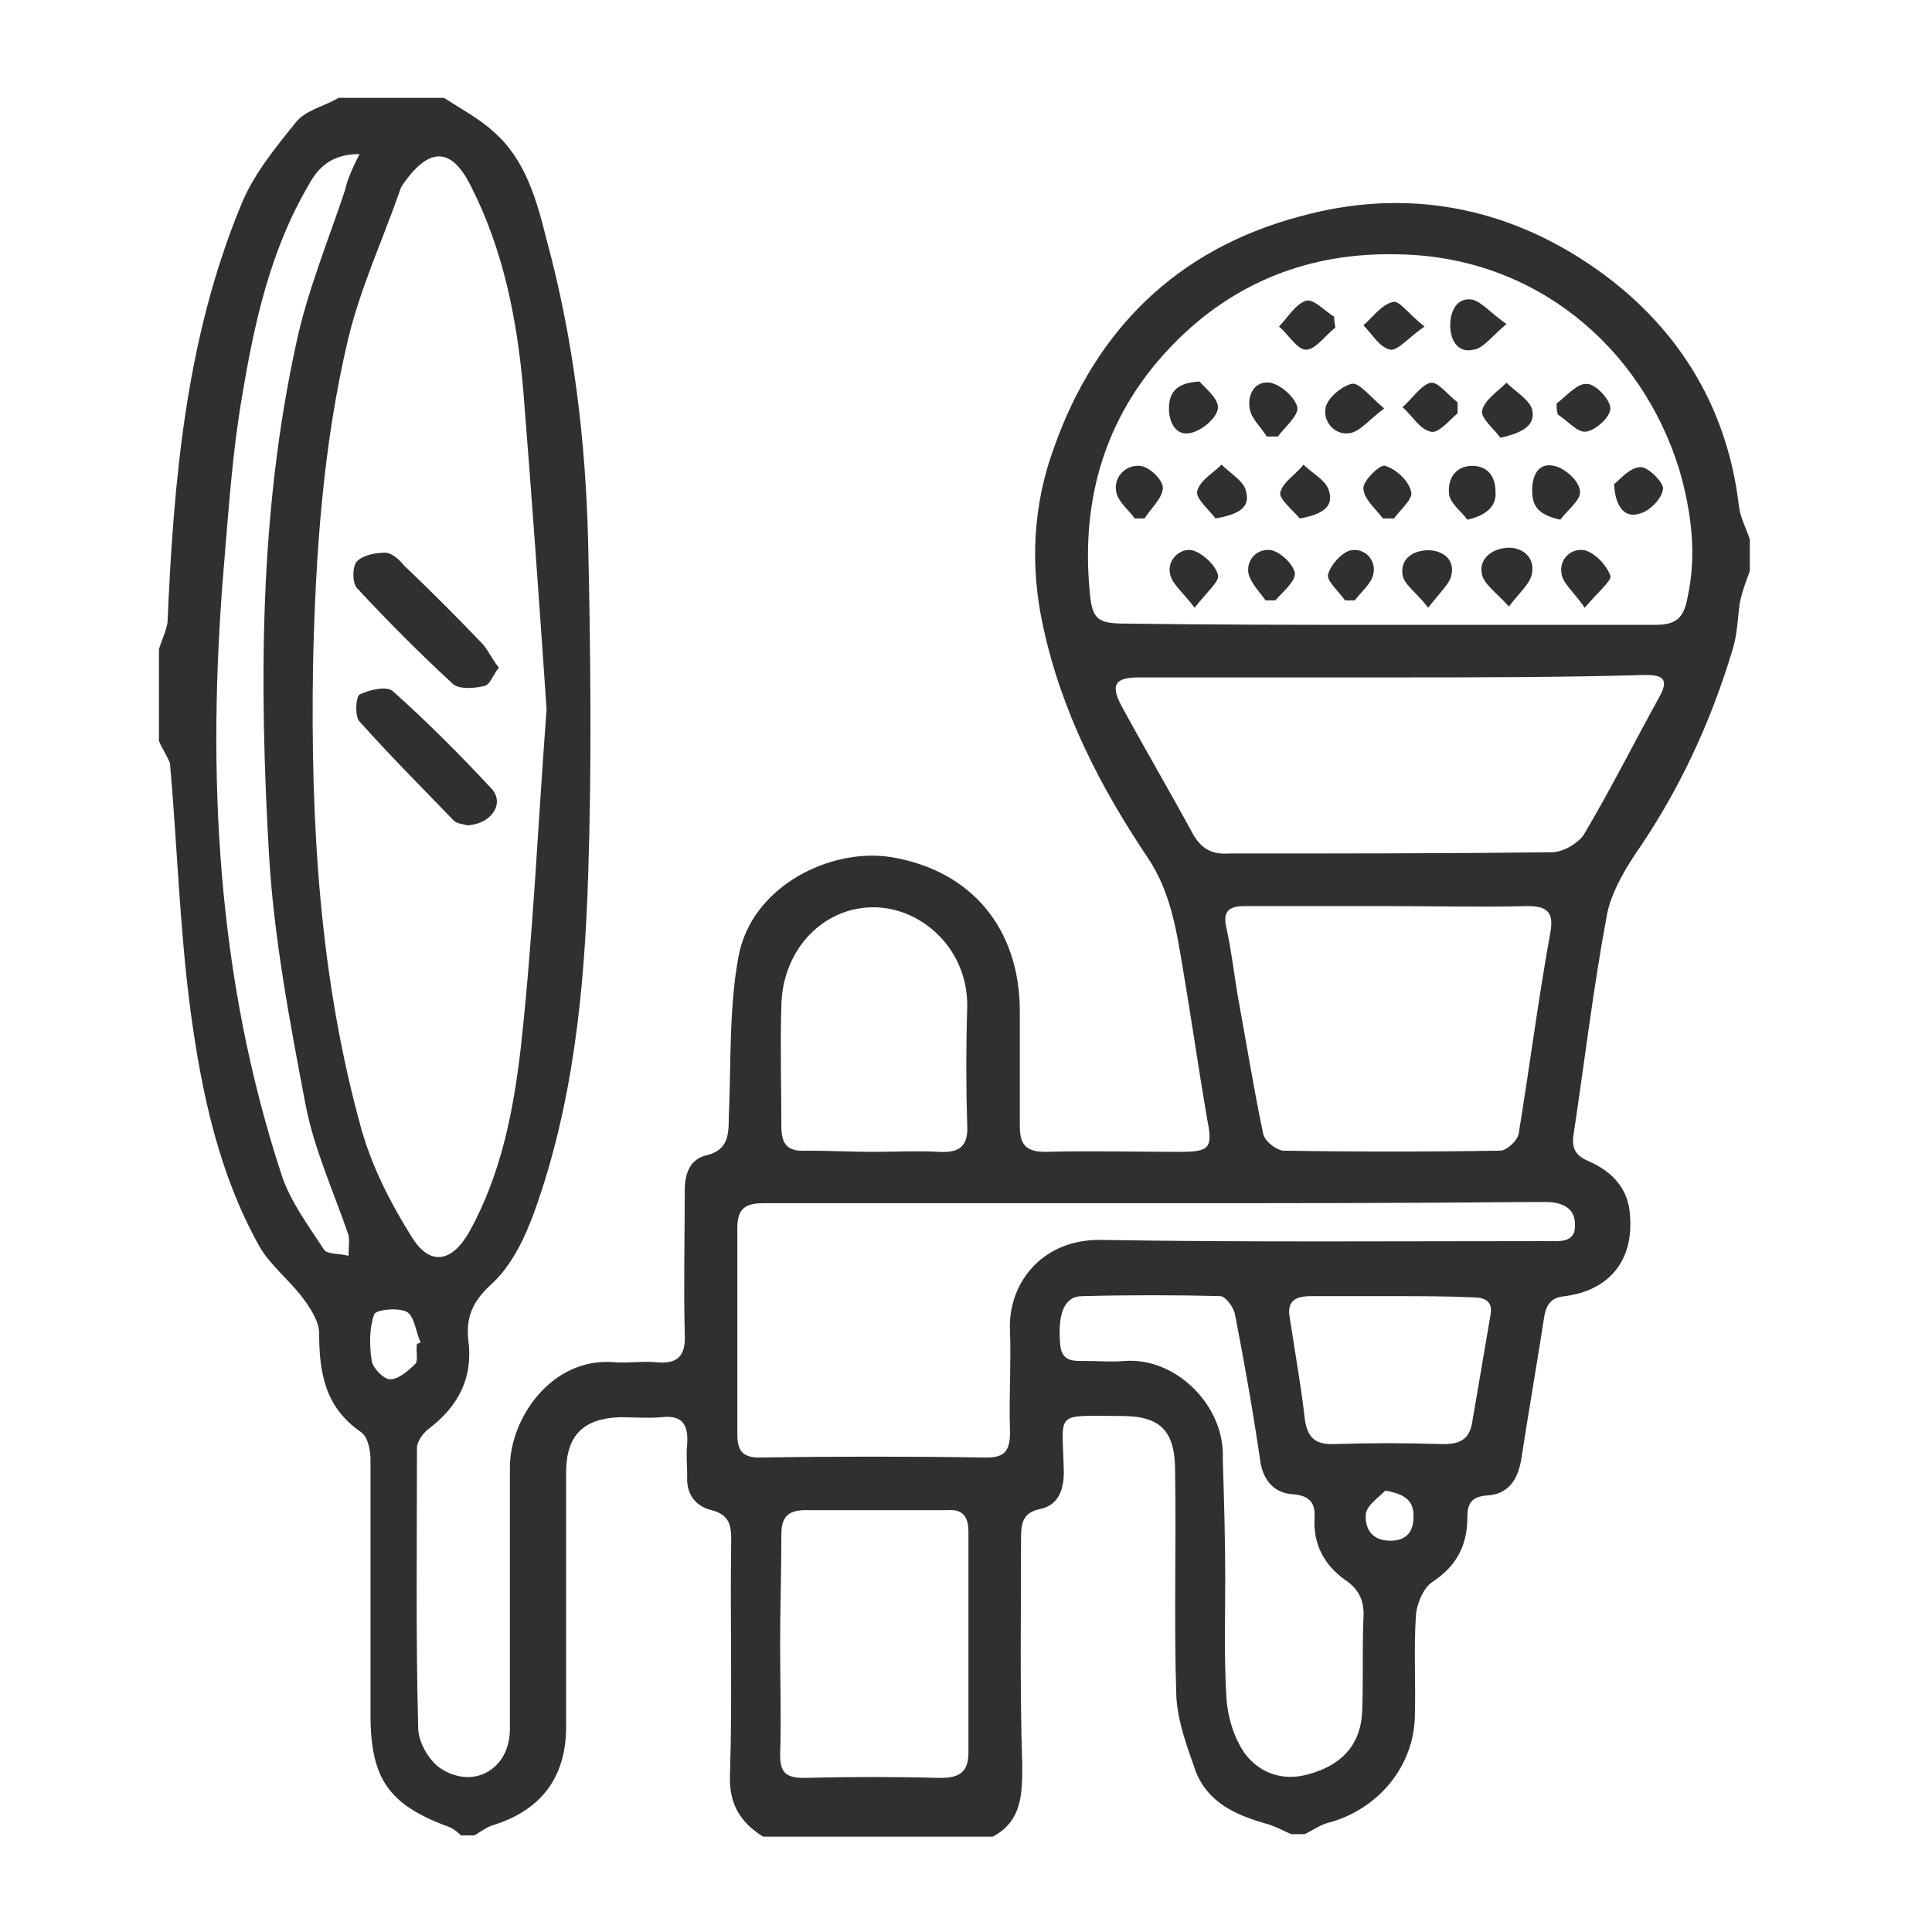 <?xml version="1.0" encoding="utf-8"?>
<!-- Generator: Adobe Illustrator 21.0.0, SVG Export Plug-In . SVG Version: 6.00 Build 0)  -->
<svg version="1.1" id="Layer_1" xmlns="http://www.w3.org/2000/svg" xmlns:xlink="http://www.w3.org/1999/xlink" x="0px" y="0px"
	 viewBox="0 0 158 158" style="enable-background:new 0 0 158 158;" xml:space="preserve">
<style type="text/css">
	.st0{fill:#303030;}
</style>
<g>
	<path class="st0" d="M13,60.6c0-2.5,0-5,0-7.5c0.2-0.7,0.6-1.5,0.7-2.2c0.5-11.6,1.5-23.2,6-34.1c1-2.5,2.8-4.7,4.5-6.8
		c0.8-1,2.3-1.3,3.5-2c2.9,0,5.8,0,8.6,0c1.4,0.9,2.9,1.7,4.1,2.8c2.6,2.3,3.5,5.6,4.3,8.8c2.2,8.1,3.2,16.4,3.4,24.8
		c0.2,9.1,0.3,18.2,0,27.2c-0.3,9.3-1.2,18.6-4.4,27.5c-0.8,2.2-1.9,4.5-3.6,6c-1.5,1.4-2,2.7-1.8,4.5c0.4,3.1-0.8,5.4-3.3,7.3
		c-0.4,0.3-0.9,1-0.9,1.5c0,7.6-0.1,15.3,0.1,22.9c0,1.1,0.8,2.6,1.8,3.3c2.7,1.8,5.7,0.1,5.7-3.2c0-7.1,0-14.3,0-21.4
		c0-4,3.4-9,8.5-8.6c1.1,0.1,2.3-0.1,3.4,0c1.8,0.2,2.5-0.5,2.4-2.3c-0.1-3.9,0-7.9,0-11.8c0-1.4,0.5-2.5,1.7-2.8
		c1.8-0.4,1.9-1.6,1.9-3.1c0.2-4.4,0-8.9,0.8-13.2c1.1-5.8,7.6-8.9,12.5-8.1c6.6,1.1,10.5,5.9,10.5,12.6c0,3.1,0,6.3,0,9.4
		c0,1.5,0.5,2.1,2.1,2.1c3.6-0.1,7.3,0,10.9,0c2.6,0,2.8-0.3,2.3-2.8c-0.7-4.1-1.3-8.3-2-12.4c-0.5-3-1-6.1-2.8-8.8
		c-3.9-5.8-7.1-12-8.6-19c-1.1-5-0.8-10,0.9-14.6c3.4-9.6,10-16.2,20.1-18.9c8.7-2.4,16.9-0.8,24.1,4.2c6.6,4.6,10.8,11.1,11.8,19.4
		c0.1,1,0.6,1.9,0.9,2.8c0,0.9,0,1.8,0,2.6c-0.3,0.8-0.6,1.6-0.8,2.5c-0.2,1.3-0.2,2.6-0.6,3.9c-1.8,6-4.4,11.6-8,16.8
		c-1,1.5-2,3.3-2.3,5c-1.1,5.9-1.8,11.8-2.7,17.8c-0.2,1.2,0.1,1.8,1.3,2.3c1.8,0.8,3.2,2.2,3.3,4.4c0.3,3.6-1.6,6.1-5.3,6.6
		c-1.1,0.1-1.5,0.6-1.7,1.6c-0.6,3.9-1.3,7.9-1.9,11.8c-0.3,1.7-1.1,2.8-2.8,2.9c-1.3,0.1-1.6,0.7-1.6,1.8c0,2.3-0.9,4-2.9,5.3
		c-0.7,0.5-1.2,1.7-1.3,2.6c-0.2,2.9,0,5.8-0.1,8.6c-0.2,4.1-3.2,7.5-7.2,8.5c-0.6,0.2-1.2,0.6-1.8,0.9c-0.4,0-0.8,0-1.1,0
		c-0.7-0.3-1.4-0.7-2.2-0.9c-2.4-0.7-4.6-1.7-5.6-4.2c-0.7-2-1.5-4.1-1.6-6.2c-0.2-6.1,0-12.3-0.1-18.4c0-3.3-1.2-4.5-4.4-4.5
		c-5.6,0-4.8-0.5-4.7,4.6c0,1.5-0.5,2.7-1.9,3c-1.5,0.3-1.6,1.2-1.6,2.5c0,6.1-0.1,12.3,0.1,18.4c0,2.4,0,4.6-2.4,5.9
		c-6.3,0-12.5,0-18.8,0c-1.9-1.2-2.8-2.7-2.7-5.1c0.2-6.4,0-12.8,0.1-19.1c0-1.2-0.1-2.1-1.6-2.5c-1.3-0.3-2.1-1.3-2-2.8
		c0-0.9-0.1-1.8,0-2.6c0.1-1.6-0.4-2.4-2.1-2.2c-1.1,0.1-2.3,0-3.4,0c-3,0.1-4.4,1.5-4.4,4.5c0,6.9,0,13.9,0,20.8
		c0,4.2-2.1,6.9-6.1,8.1c-0.5,0.2-0.9,0.5-1.4,0.8c-0.4,0-0.8,0-1.1,0c-0.3-0.3-0.7-0.6-1-0.7c-4.9-1.8-6.4-3.9-6.4-9.2
		c0-6.9,0-13.9,0-20.8c0-0.8-0.2-1.9-0.8-2.3c-2.9-2-3.4-4.8-3.4-8.1c0-0.9-0.7-2-1.3-2.8c-1.1-1.5-2.7-2.7-3.6-4.3
		c-3.3-5.9-4.7-12.5-5.6-19.1c-0.9-6.7-1.1-13.6-1.7-20.4C13.6,61.7,13.2,61.1,13,60.6z M44.7,58c-0.6-8.7-1.2-17.3-1.9-26
		c-0.5-5.8-1.6-11.5-4.3-16.8c-1.5-3-3.2-3.2-5.2-0.6c-0.2,0.3-0.5,0.6-0.6,1c-1.4,4-3.2,7.9-4.2,12c-2.1,8.8-2.7,17.8-2.9,26.8
		c-0.2,12.8,0.5,25.6,4,38.1c0.9,3.1,2.4,6,4.1,8.7c1.5,2.4,3.3,2,4.7-0.5C41,96,42,90.8,42.6,85.6C43.6,76.5,44,67.3,44.7,58z
		 M113.6,51.1c7.3,0,14.5,0,21.8,0c1.7,0,2.3-0.6,2.6-2.2c0.8-3.6,0.3-7.2-0.7-10.6c-3.1-9.9-11.7-17.3-22.9-17.5
		c-7.3-0.2-13.5,2.3-18.4,7.3c-5.4,5.5-7.6,12.3-6.9,20.1c0.2,2.5,0.6,2.8,3.1,2.8C99.3,51.1,106.5,51.1,113.6,51.1z M94.1,98.4
		c-10.6,0-21.2,0-31.7,0c-1.5,0-2.1,0.5-2.1,2c0,5.6,0,11.3,0,16.9c0,1.3,0.4,1.9,1.8,1.9c6.2-0.1,12.4-0.1,18.6,0
		c1.5,0,1.9-0.6,1.9-2.1c-0.1-2.8,0.1-5.5,0-8.3c-0.2-3.6,2.4-7.4,7.3-7.4c12.2,0.2,24.4,0.1,36.6,0.1c1,0,2.4,0.2,2.3-1.4
		c0-1.4-1.2-1.8-2.4-1.8c-0.4,0-0.8,0-1.1,0C114.9,98.4,104.5,98.4,94.1,98.4z M113.7,55.4c-6.9,0-13.8,0-20.6,0
		c-1.9,0-2.3,0.6-1.4,2.3c1.9,3.5,3.9,6.9,5.8,10.4c0.7,1.3,1.6,1.8,3,1.7c8.8,0,17.6,0,26.4-0.1c0.9,0,2.1-0.7,2.6-1.4
		c2.2-3.7,4.1-7.5,6.2-11.3c0.9-1.6,0.1-1.8-1.2-1.8C127.6,55.4,120.6,55.4,113.7,55.4z M113.4,74.1L113.4,74.1c-3.9,0-7.8,0-11.6,0
		c-1.4,0-1.8,0.5-1.5,1.8c0.4,1.8,0.6,3.6,0.9,5.4c0.7,3.8,1.3,7.6,2.1,11.4c0.1,0.6,1,1.3,1.6,1.4c5.9,0.1,11.9,0.1,17.8,0
		c0.5,0,1.4-0.8,1.5-1.4c0.9-5.5,1.6-11,2.6-16.5c0.3-1.7-0.4-2.1-1.9-2.1C121.1,74.2,117.3,74.1,113.4,74.1z M63.8,134.5
		c0,3,0.1,6,0,9c0,1.5,0.5,1.9,2,1.9c3.7-0.1,7.4-0.1,11.1,0c1.6,0,2.3-0.5,2.3-2.1c0-6,0-12,0-18c0-1.2-0.4-1.9-1.7-1.8
		c-3.9,0-7.8,0-11.6,0c-1.5,0-2,0.6-2,2C63.9,128.5,63.8,131.5,63.8,134.5z M100.2,129L100.2,129c0,3.3-0.1,6.6,0.1,9.9
		c0.1,1.5,0.6,3.2,1.5,4.5c1.2,1.6,3.1,2.3,5.2,1.7c2.6-0.7,4.3-2.3,4.4-5.2c0.1-2.5,0-5,0.1-7.5c0.1-1.4-0.3-2.4-1.5-3.2
		c-1.7-1.2-2.6-2.9-2.5-5c0.1-1.3-0.4-1.9-1.8-2s-2.3-1-2.6-2.5c-0.6-4.1-1.3-8.1-2.1-12.2c-0.1-0.6-0.8-1.5-1.2-1.5
		c-3.7-0.1-7.5-0.1-11.3,0c-1.5,0-2,1.5-1.8,3.9c0.1,1.5,1.1,1.4,2.1,1.4c1.1,0,2.1,0.1,3.2,0c4.2-0.3,8.2,3.7,8,8
		C100.1,122.6,100.2,125.8,100.2,129z M29.4,12.6c-2.3,0-3.4,1.1-4.2,2.6c-3.1,5.3-4.4,11.2-5.4,17.2c-0.8,4.6-1.1,9.3-1.5,14
		C16.9,63.2,17.7,79.8,23,96c0.7,2.2,2.2,4.2,3.5,6.2c0.3,0.4,1.3,0.3,2,0.5c0-0.6,0.1-1.2,0-1.7c-1.2-3.5-2.8-7-3.5-10.6
		c-1.3-6.8-2.6-13.7-3-20.5C21.2,56,21.2,42,24.2,28.2c0.9-4.3,2.6-8.4,4-12.6C28.4,14.7,28.8,13.8,29.4,12.6z M71.4,94.2
		c1.8,0,3.6-0.1,5.4,0c1.7,0.1,2.4-0.5,2.3-2.2c-0.1-3.2-0.1-6.4,0-9.6c0.1-4.7-3.6-8.1-7.5-8.2c-4.2-0.1-7.6,3.4-7.7,8
		c-0.1,3.3,0,6.6,0,9.9c0,1.6,0.6,2.1,2.1,2C67.8,94.1,69.6,94.2,71.4,94.2z M113.8,106c-2.2,0-4.4,0-6.6,0c-1.4,0-2,0.5-1.7,1.9
		c0.4,2.7,0.9,5.4,1.2,8.1c0.2,1.5,0.8,2.1,2.2,2.1c3.1-0.1,6.1-0.1,9.2,0c1.4,0,2.1-0.5,2.3-1.8c0.5-2.9,1-5.9,1.5-8.8
		c0.2-1.1-0.5-1.4-1.4-1.4C118.3,106,116,106,113.8,106z M34.1,109.9c0.1,0,0.2-0.1,0.3-0.1c-0.4-0.9-0.5-2.1-1.1-2.5
		c-0.7-0.4-2.6-0.2-2.7,0.2c-0.4,1.1-0.4,2.5-0.2,3.8c0.1,0.6,1,1.5,1.5,1.5c0.7,0,1.5-0.7,2.1-1.3C34.2,111.2,34,110.5,34.1,109.9z
		 M113.3,121.9c-0.6,0.6-1.5,1.2-1.6,1.9c-0.1,1.1,0.4,2.2,2,2.2c1.3,0,1.9-0.7,1.9-2C115.6,122.7,114.9,122.2,113.3,121.9z"/>
	<path class="st0" d="M40.8,54.6c-0.5,0.6-0.7,1.4-1.2,1.5c-0.8,0.2-2.1,0.3-2.6-0.2c-2.7-2.5-5.3-5.1-7.8-7.8
		c-0.4-0.4-0.4-1.8,0-2.2c0.5-0.5,1.5-0.7,2.3-0.7c0.5,0,1.1,0.5,1.5,1c2.2,2.1,4.4,4.3,6.5,6.5C40,53.3,40.3,54,40.8,54.6z"/>
	<path class="st0" d="M38.2,67.5c-0.2-0.1-0.8-0.1-1.1-0.4c-2.6-2.7-5.2-5.3-7.7-8.1c-0.4-0.4-0.3-2,0-2.2c0.8-0.4,2.2-0.7,2.7-0.3
		c2.8,2.5,5.5,5.2,8.1,8C41.3,65.7,40.2,67.4,38.2,67.5z"/>
	<path class="st0" d="M122.7,35.8c-0.5-0.7-1.6-1.6-1.5-2.2c0.2-0.9,1.3-1.6,2-2.3c0.7,0.7,1.9,1.4,2.1,2.2
		C125.6,34.8,124.5,35.4,122.7,35.8z"/>
	<path class="st0" d="M98.1,31.2c0.4,0.5,1.6,1.4,1.5,2.2s-1.3,1.8-2.2,2c-1.2,0.3-1.8-0.8-1.8-2C95.6,32.1,96.2,31.3,98.1,31.2z"/>
	<path class="st0" d="M116.5,26.7c-1.3,0.9-2.2,2-2.8,1.9c-0.9-0.2-1.5-1.3-2.2-2c0.8-0.7,1.5-1.7,2.4-1.9
		C114.4,24.5,115.2,25.7,116.5,26.7z"/>
	<path class="st0" d="M119.2,33.8c-0.7,0.6-1.6,1.7-2.2,1.5c-0.9-0.2-1.5-1.3-2.3-2c0.8-0.7,1.5-1.8,2.3-2c0.6-0.1,1.4,1,2.2,1.6
		C119.2,33.2,119.2,33.5,119.2,33.8z"/>
	<path class="st0" d="M99.4,42.4c-0.5-0.7-1.6-1.6-1.5-2.2c0.2-0.9,1.3-1.5,2-2.2c0.7,0.7,1.9,1.4,2,2.2
		C102.3,41.6,101.1,42.1,99.4,42.4z"/>
	<path class="st0" d="M127.6,42.5c-1.8-0.4-2.3-1.1-2.3-2.4c0-1.2,0.5-2.3,1.8-2c0.9,0.2,2,1.2,2.1,2
		C129.4,40.8,128.2,41.7,127.6,42.5z"/>
	<path class="st0" d="M106.3,42.4c-0.6-0.7-1.7-1.6-1.6-2.1c0.2-0.9,1.3-1.5,1.9-2.3c0.7,0.7,1.9,1.3,2.1,2.2
		C109.1,41.5,108,42.1,106.3,42.4z"/>
	<path class="st0" d="M109.2,26.8c-0.8,0.6-1.6,1.8-2.4,1.8c-0.7,0-1.4-1.2-2.2-1.9c0.7-0.7,1.3-1.8,2.2-2.1
		c0.6-0.2,1.5,0.8,2.3,1.3C109.1,26.3,109.2,26.6,109.2,26.8z"/>
	<path class="st0" d="M103.6,35.7c-0.5-0.8-1.3-1.5-1.4-2.3c-0.2-1.1,0.4-2.3,1.7-2.1c0.9,0.2,2,1.2,2.2,2c0.1,0.7-1,1.6-1.6,2.4
		C104.2,35.7,103.9,35.7,103.6,35.7z"/>
	<path class="st0" d="M123.4,49.6c-1.1-1.2-2-1.8-2.2-2.6c-0.3-1.3,0.8-2.1,2-2.2c1.2-0.1,2.3,0.7,2.1,2
		C125.2,47.7,124.3,48.4,123.4,49.6z"/>
	<path class="st0" d="M97.7,49.7c-1-1.3-1.8-1.9-2-2.7c-0.3-1.2,0.8-2.2,1.8-2c0.8,0.2,1.9,1.2,2.1,2C99.8,47.5,98.7,48.4,97.7,49.7
		z"/>
	<path class="st0" d="M116.8,49.7c-1-1.3-2-1.9-2.1-2.7c-0.2-1.4,1-2,2.1-2s2.2,0.7,1.9,2C118.6,47.7,117.8,48.4,116.8,49.7z"/>
	<path class="st0" d="M113.2,33.4c-1.2,0.9-1.9,1.8-2.7,2c-1.3,0.3-2.3-0.9-2.1-2c0.1-0.8,1.3-1.8,2.1-2
		C111.1,31.2,112,32.4,113.2,33.4z"/>
	<path class="st0" d="M127.3,33c0.8-0.6,1.7-1.7,2.5-1.6c0.7,0,1.9,1.3,1.9,2s-1.2,1.8-2,1.9c-0.7,0.1-1.5-0.9-2.3-1.4
		C127.3,33.6,127.3,33.3,127.3,33z"/>
	<path class="st0" d="M120,42.5c-0.5-0.7-1.5-1.4-1.5-2.2c-0.1-1.1,0.5-2.2,1.9-2.2c1.3,0,1.9,0.9,1.9,2.1
		C122.4,41.2,121.8,42.1,120,42.5z"/>
	<path class="st0" d="M113.1,42.4c-0.6-0.8-1.6-1.6-1.6-2.5c0-0.6,1.4-2,1.8-1.8c0.9,0.3,1.9,1.2,2.1,2.1c0.2,0.6-0.9,1.5-1.4,2.2
		C113.7,42.4,113.4,42.4,113.1,42.4z"/>
	<path class="st0" d="M92.8,42.4c-0.5-0.7-1.3-1.3-1.5-2.1C91,39,92.1,38,93.2,38.1c0.7,0,1.9,1.1,1.9,1.8c0,0.8-1,1.7-1.5,2.5
		C93.3,42.4,93,42.4,92.8,42.4z"/>
	<path class="st0" d="M129.6,49.7c-0.9-1.3-1.8-2-1.9-2.8c-0.2-1.2,0.8-2.1,1.9-1.9c0.8,0.2,1.8,1.2,2.1,2.1
		C131.8,47.5,130.7,48.4,129.6,49.7z"/>
	<path class="st0" d="M123.2,26.5c-1.2,1-1.9,2-2.7,2.1c-1.3,0.3-1.9-0.8-1.9-2c0-1.1,0.5-2.3,1.8-2.1
		C121.2,24.7,121.9,25.6,123.2,26.5z"/>
	<path class="st0" d="M132,39.6c0.5-0.4,1.3-1.4,2.2-1.4c0.6,0,1.9,1.3,1.8,1.8c-0.1,0.8-1.1,1.8-1.9,2
		C132.9,42.4,132.1,41.5,132,39.6z"/>
	<path class="st0" d="M110,49.1c-0.5-0.7-1.5-1.6-1.4-2.1c0.2-0.8,1.2-1.9,1.9-2c1.1-0.2,2.1,0.8,1.8,2c-0.2,0.8-1,1.4-1.5,2.1
		C110.5,49.1,110.3,49.1,110,49.1z"/>
	<path class="st0" d="M103.5,49.1c-0.5-0.7-1.2-1.4-1.4-2.2c-0.2-1.2,0.8-2.1,1.9-1.9c0.8,0.2,1.8,1.2,1.9,1.9c0,0.7-1,1.5-1.6,2.2
		C104.1,49.1,103.8,49.1,103.5,49.1z"/>
</g>
</svg>
